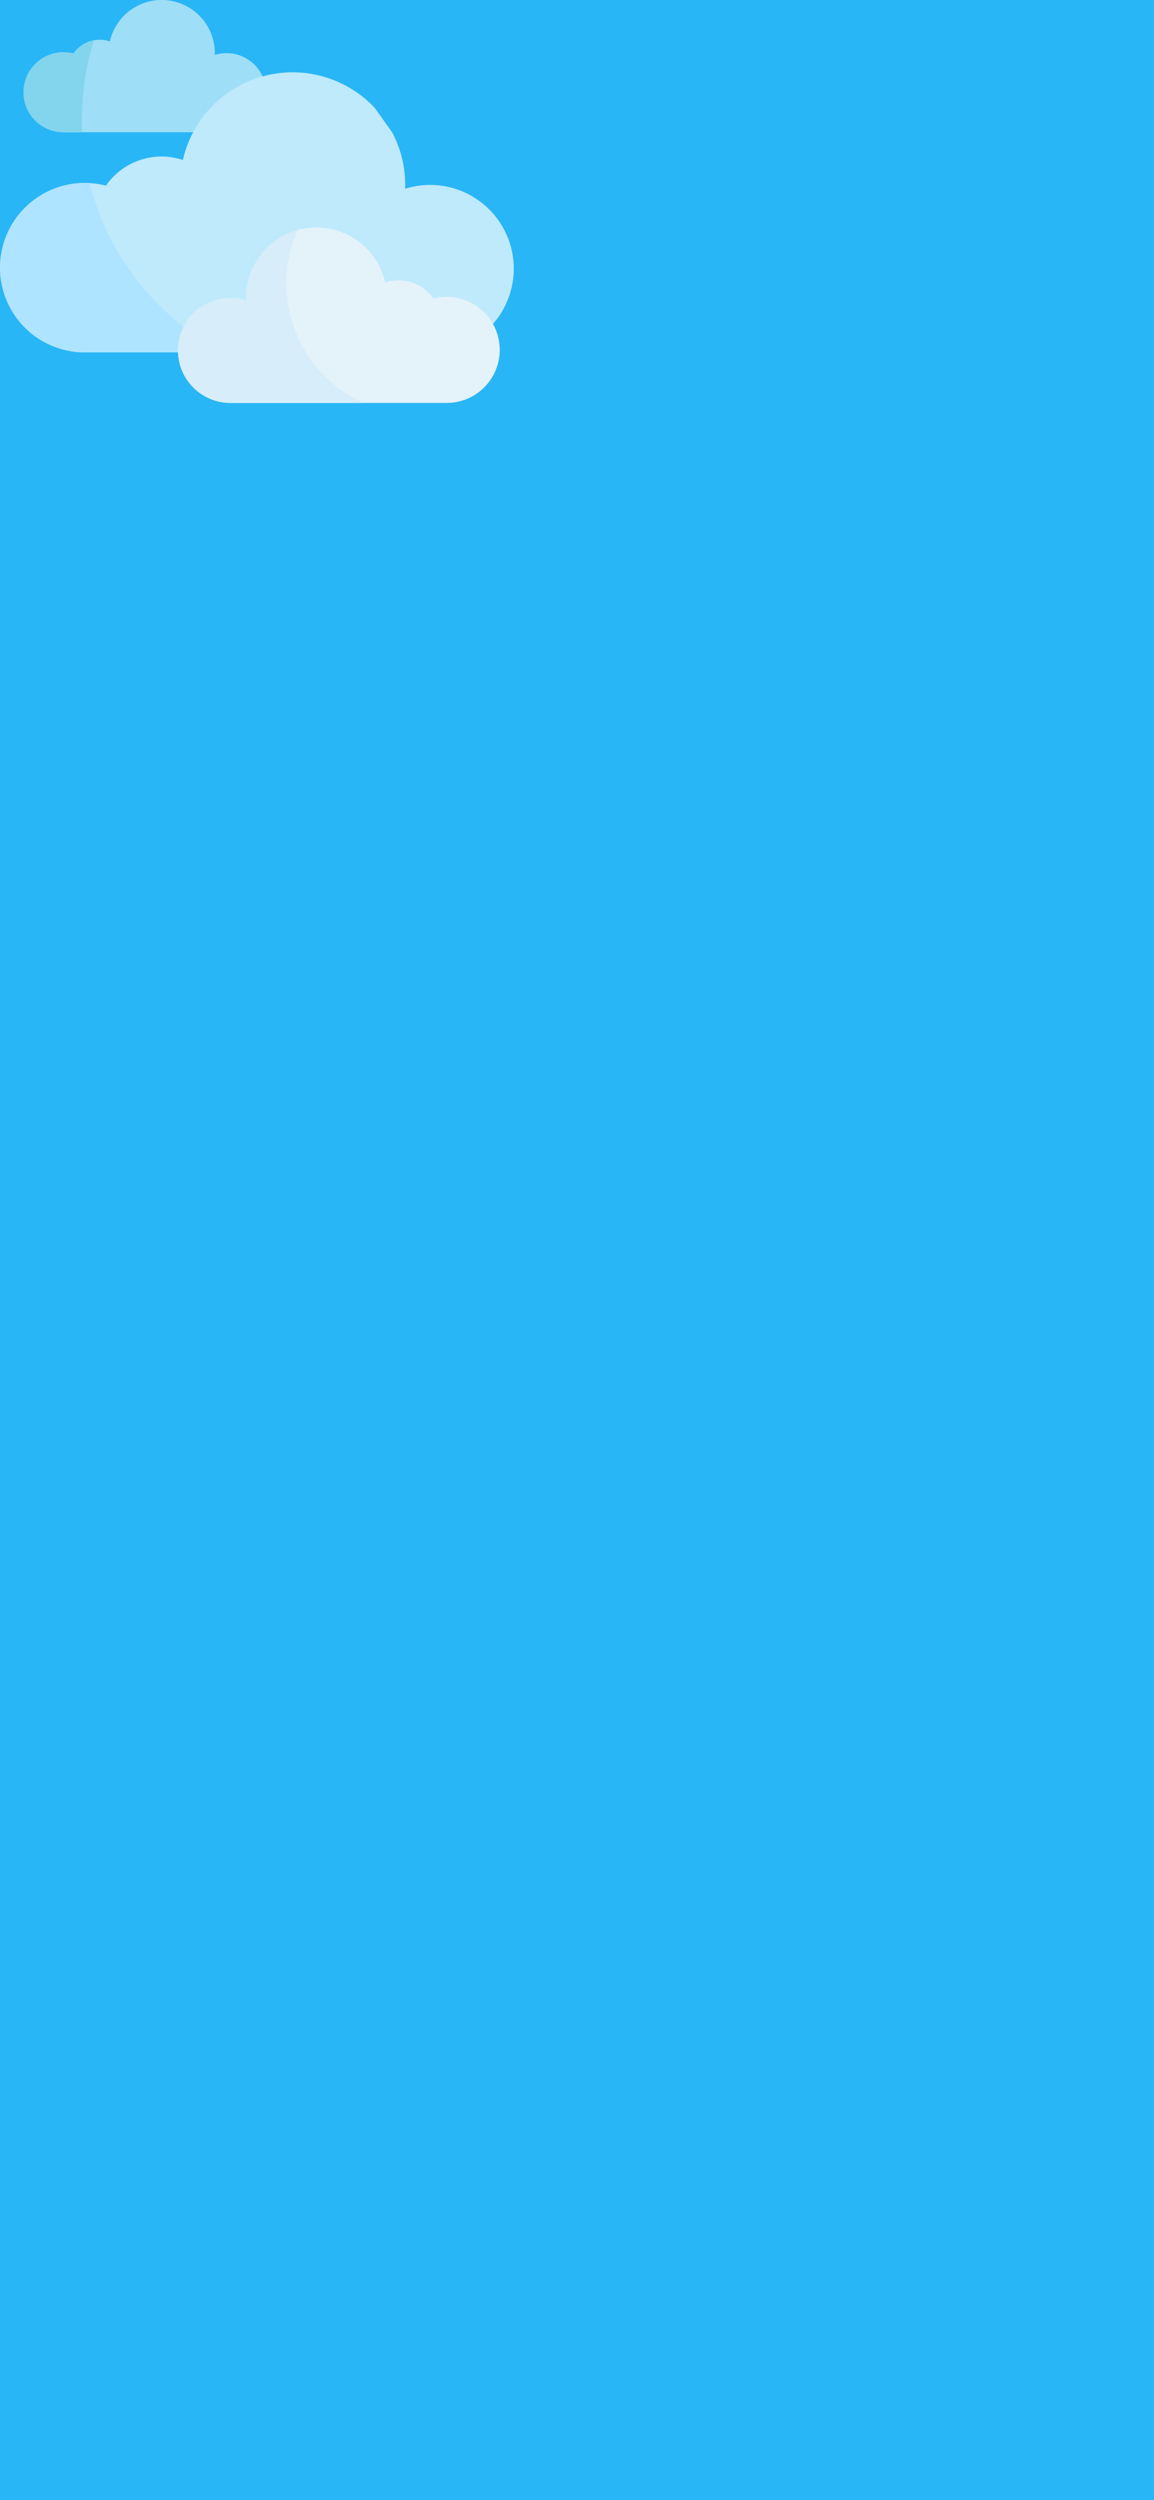 <svg id="nav-mobile-bg" xmlns="http://www.w3.org/2000/svg" width="375" height="812" viewBox="0 0 375 812">
  <rect id="Rectangle_242" data-name="Rectangle 242" width="375" height="812" fill="#29b6f6"/>
  <g id="clouds" transform="translate(0 0)">
    <path id="Path_437" data-name="Path 437" d="M66.649,98.312H79.124a36.648,36.648,0,0,1,22.183-17.726,12.853,12.853,0,0,0-15.721-7.37c.007-.2.015-.39.015-.586a17.27,17.27,0,0,0-34.112-3.821,10.366,10.366,0,0,0-11.806,3.936,12.992,12.992,0,1,0-3.267,25.567H57.185" transform="translate(-15.787 -55.36)" fill="#9fdef7"/>
    <path id="Path_438" data-name="Path 438" d="M121.814,138.982a36.571,36.571,0,0,0-62.386,16.88,21.94,21.94,0,0,0-25,8.334A27.513,27.513,0,1,0,27.51,218.34H57.842a17.038,17.038,0,0,1,22.123-16.135c-.007-.258-.019-.516-.019-.777a22.9,22.9,0,0,1,45.235-5.067,13.738,13.738,0,0,1,15.654,5.219,17.246,17.246,0,0,1,19.1,7.81,27.2,27.2,0,0,0-28.3-44.195c.013-.412.031-.825.031-1.24a36.408,36.408,0,0,0-4.189-17.011" transform="translate(0 -103.893)" fill="#beeafc"/>
    <path id="Path_439" data-name="Path 439" d="M29.168,237.634q-.823-.05-1.658-.051a27.511,27.511,0,0,0,0,55.021H57.842a16.952,16.952,0,0,1,2.108-8.1A85.375,85.375,0,0,1,29.168,237.634Z" transform="translate(0 -178.158)" fill="#aee4ff"/>
    <path id="Path_440" data-name="Path 440" d="M42.4,121.107A85.274,85.274,0,0,1,46.315,95.5a10.367,10.367,0,0,0-6.631,4.3,12.992,12.992,0,1,0-3.267,25.567h6.091Q42.4,123.246,42.4,121.107Z" transform="translate(-15.787 -82.409)" fill="#83d4ed"/>
    <path id="Path_441" data-name="Path 441" d="M264.691,304.487a17.244,17.244,0,0,0-4.332.55,13.738,13.738,0,0,0-15.654-5.219,22.9,22.9,0,0,0-45.235,5.067c0,.261.011.519.019.777a17.029,17.029,0,1,0-5.1,33.278h70.3a17.226,17.226,0,1,0,0-34.453Z" transform="translate(-119.524 -208.079)" fill="#e4f2f9"/>
    <path id="Path_442" data-name="Path 442" d="M212.548,301.849a42.439,42.439,0,0,1,3.648-17.265,22.908,22.908,0,0,0-16.728,22.054c0,.261.011.519.019.777a17.029,17.029,0,1,0-5.1,33.278h43.267A42.592,42.592,0,0,1,212.548,301.849Z" transform="translate(-119.522 -209.832)" fill="#d7edf9"/>
  </g>
</svg>
